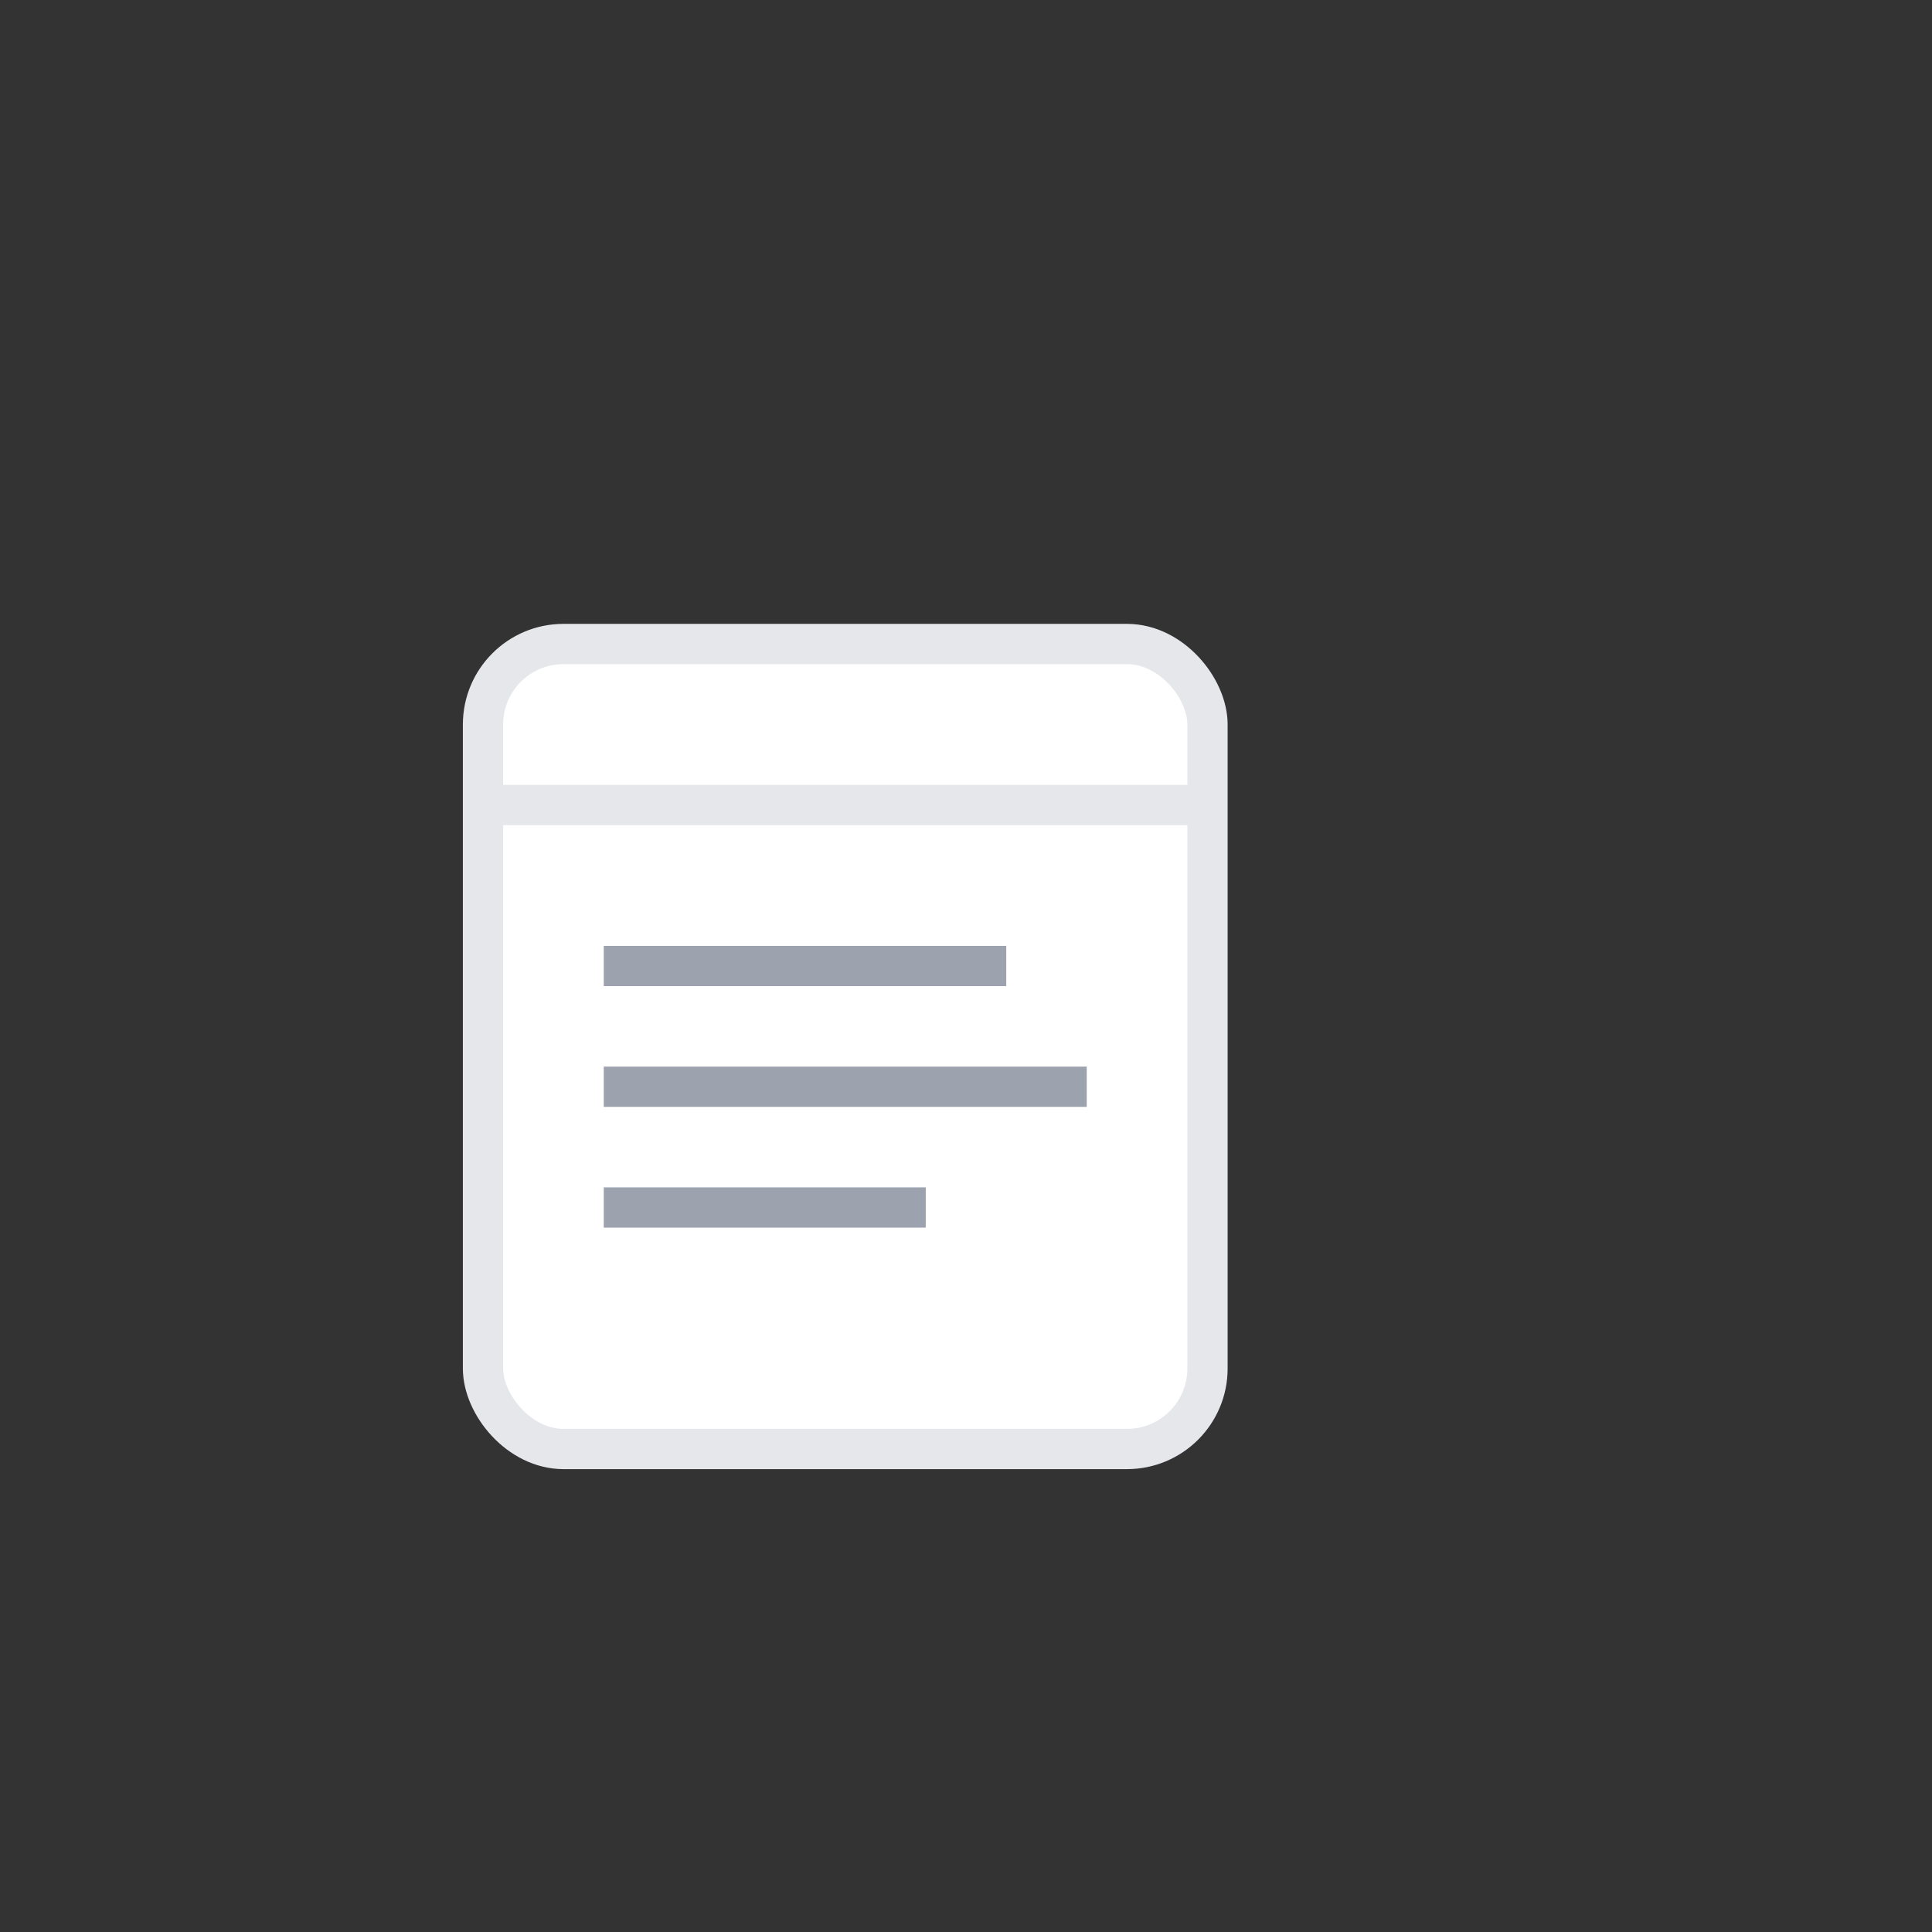 <svg width="48" height="48" viewBox="0 0 48 48" fill="none" xmlns="http://www.w3.org/2000/svg">
    <rect x="0" y="0" width="48" height="48" fill="#333333" stroke="none"/>
    <defs>
        <linearGradient id="gradient" x1="0%" y1="0%" x2="100%" y2="100%">
            <stop offset="0%" style="stop-color:#3b82f6"/>
            <stop offset="100%" style="stop-color:#8b5cf6"/>
        </linearGradient>
    </defs>
    <rect x="12" y="16" width="18" height="20" rx="2" fill="white" stroke="#e5e7eb"/>
    <line x1="12" y1="20" x2="30" y2="20" stroke="#e5e7eb"/>
    <line x1="15" y1="24" x2="25" y2="24" stroke="#9ca3af" stroke-width="1"/>
    <line x1="15" y1="27" x2="27" y2="27" stroke="#9ca3af" stroke-width="1"/>
    <line x1="15" y1="30" x2="23" y2="30" stroke="#9ca3af" stroke-width="1"/>
    <path d="M28 8 L25 16 L29 16 L26 24 L29 16 L25 16 L28 8 Z" fill="#fbbf24"/>
</svg>
